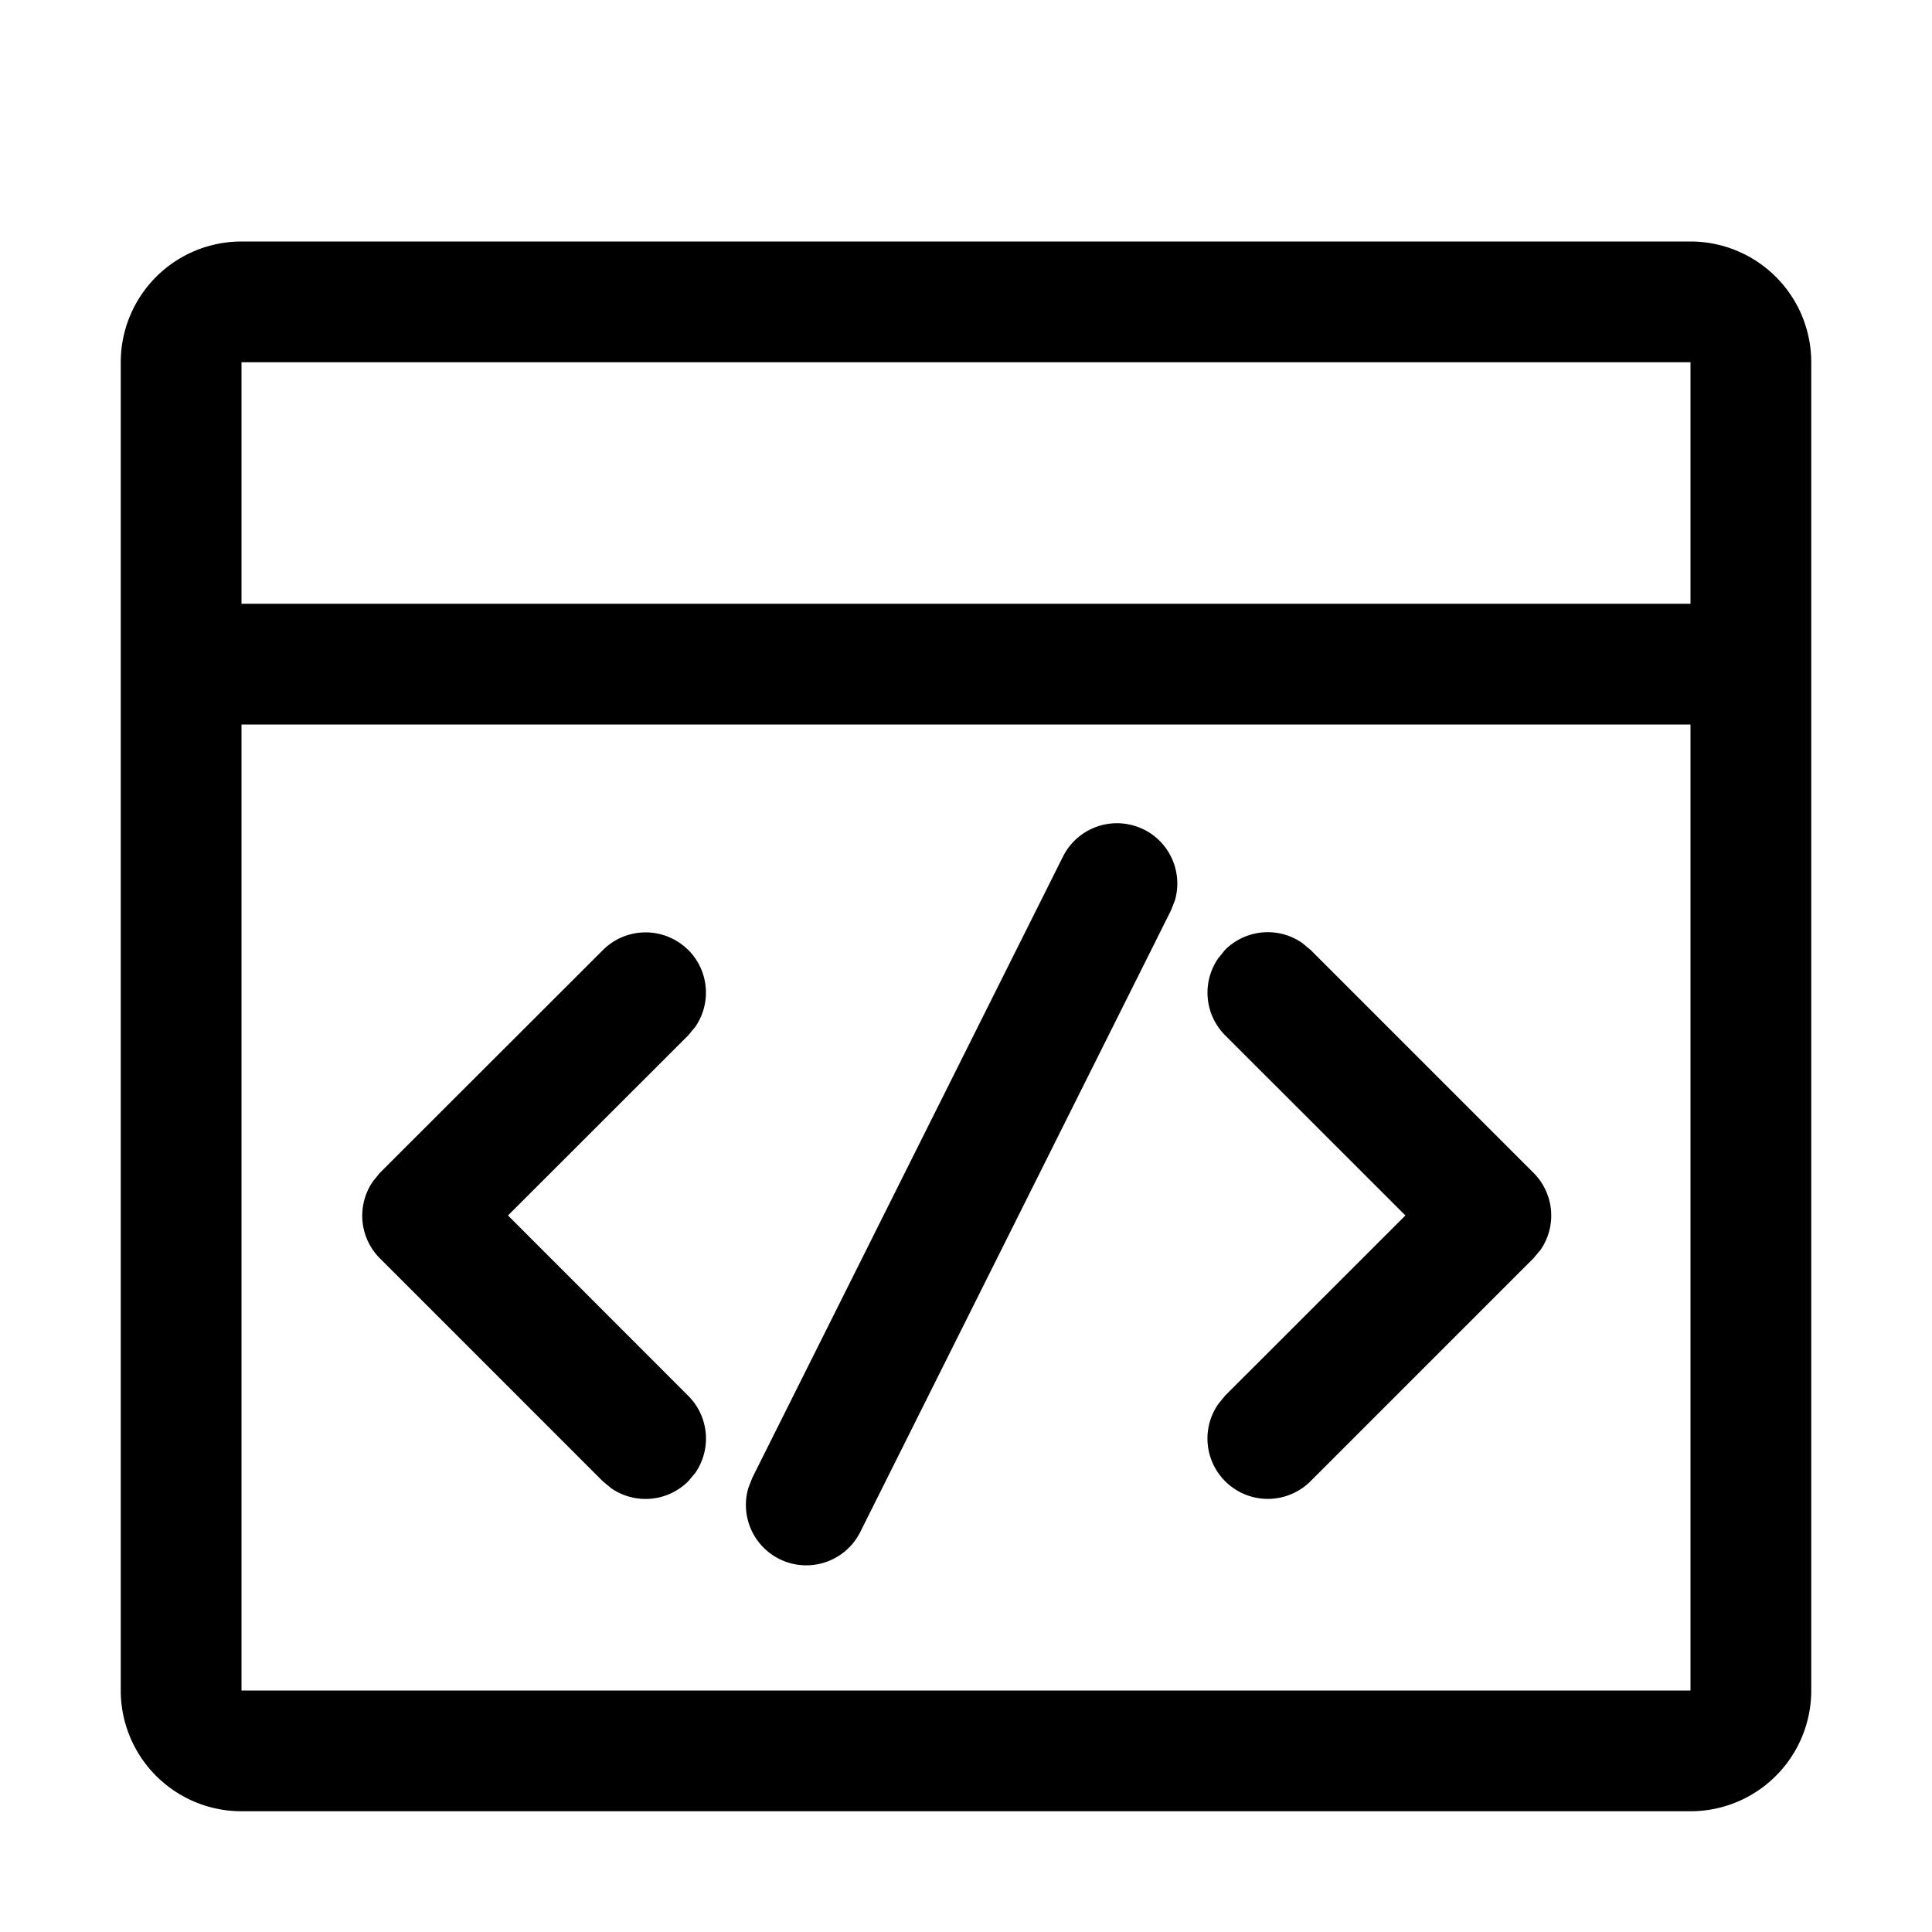 <svg xmlns="http://www.w3.org/2000/svg" viewBox="0 0 16 16"><path fill-rule="evenodd" d="M14 2a1 1 0 011 1v11a1 1 0 01-1 1H2a1 1 0 01-1-1V3a1 1 0 011-1h12zm0 4H2v8h12V6zm-4.526.87a.5.5 0 01.256.587l-.033.084-2.571 5.143a.5.5 0 01-.928-.363l.033-.084 2.572-5.143a.5.5 0 01.67-.224zM5.7 7.867a.5.5 0 01.058.637l-.058.07-1.493 1.492L5.7 11.56a.5.5 0 01.058.638l-.058.069a.5.5 0 01-.638.058l-.07-.058-1.846-1.846a.5.5 0 01-.057-.638l.057-.07 1.847-1.845a.5.5 0 01.707 0zm5.084-.058l.07.058L12.7 9.713a.5.5 0 01.058.638l-.058.069-1.846 1.846a.5.5 0 01-.765-.638l.057-.07 1.493-1.492-1.493-1.492a.5.5 0 01-.057-.638l.057-.07a.5.5 0 01.638-.057zM14 3H2v2h12V3z"/></svg>